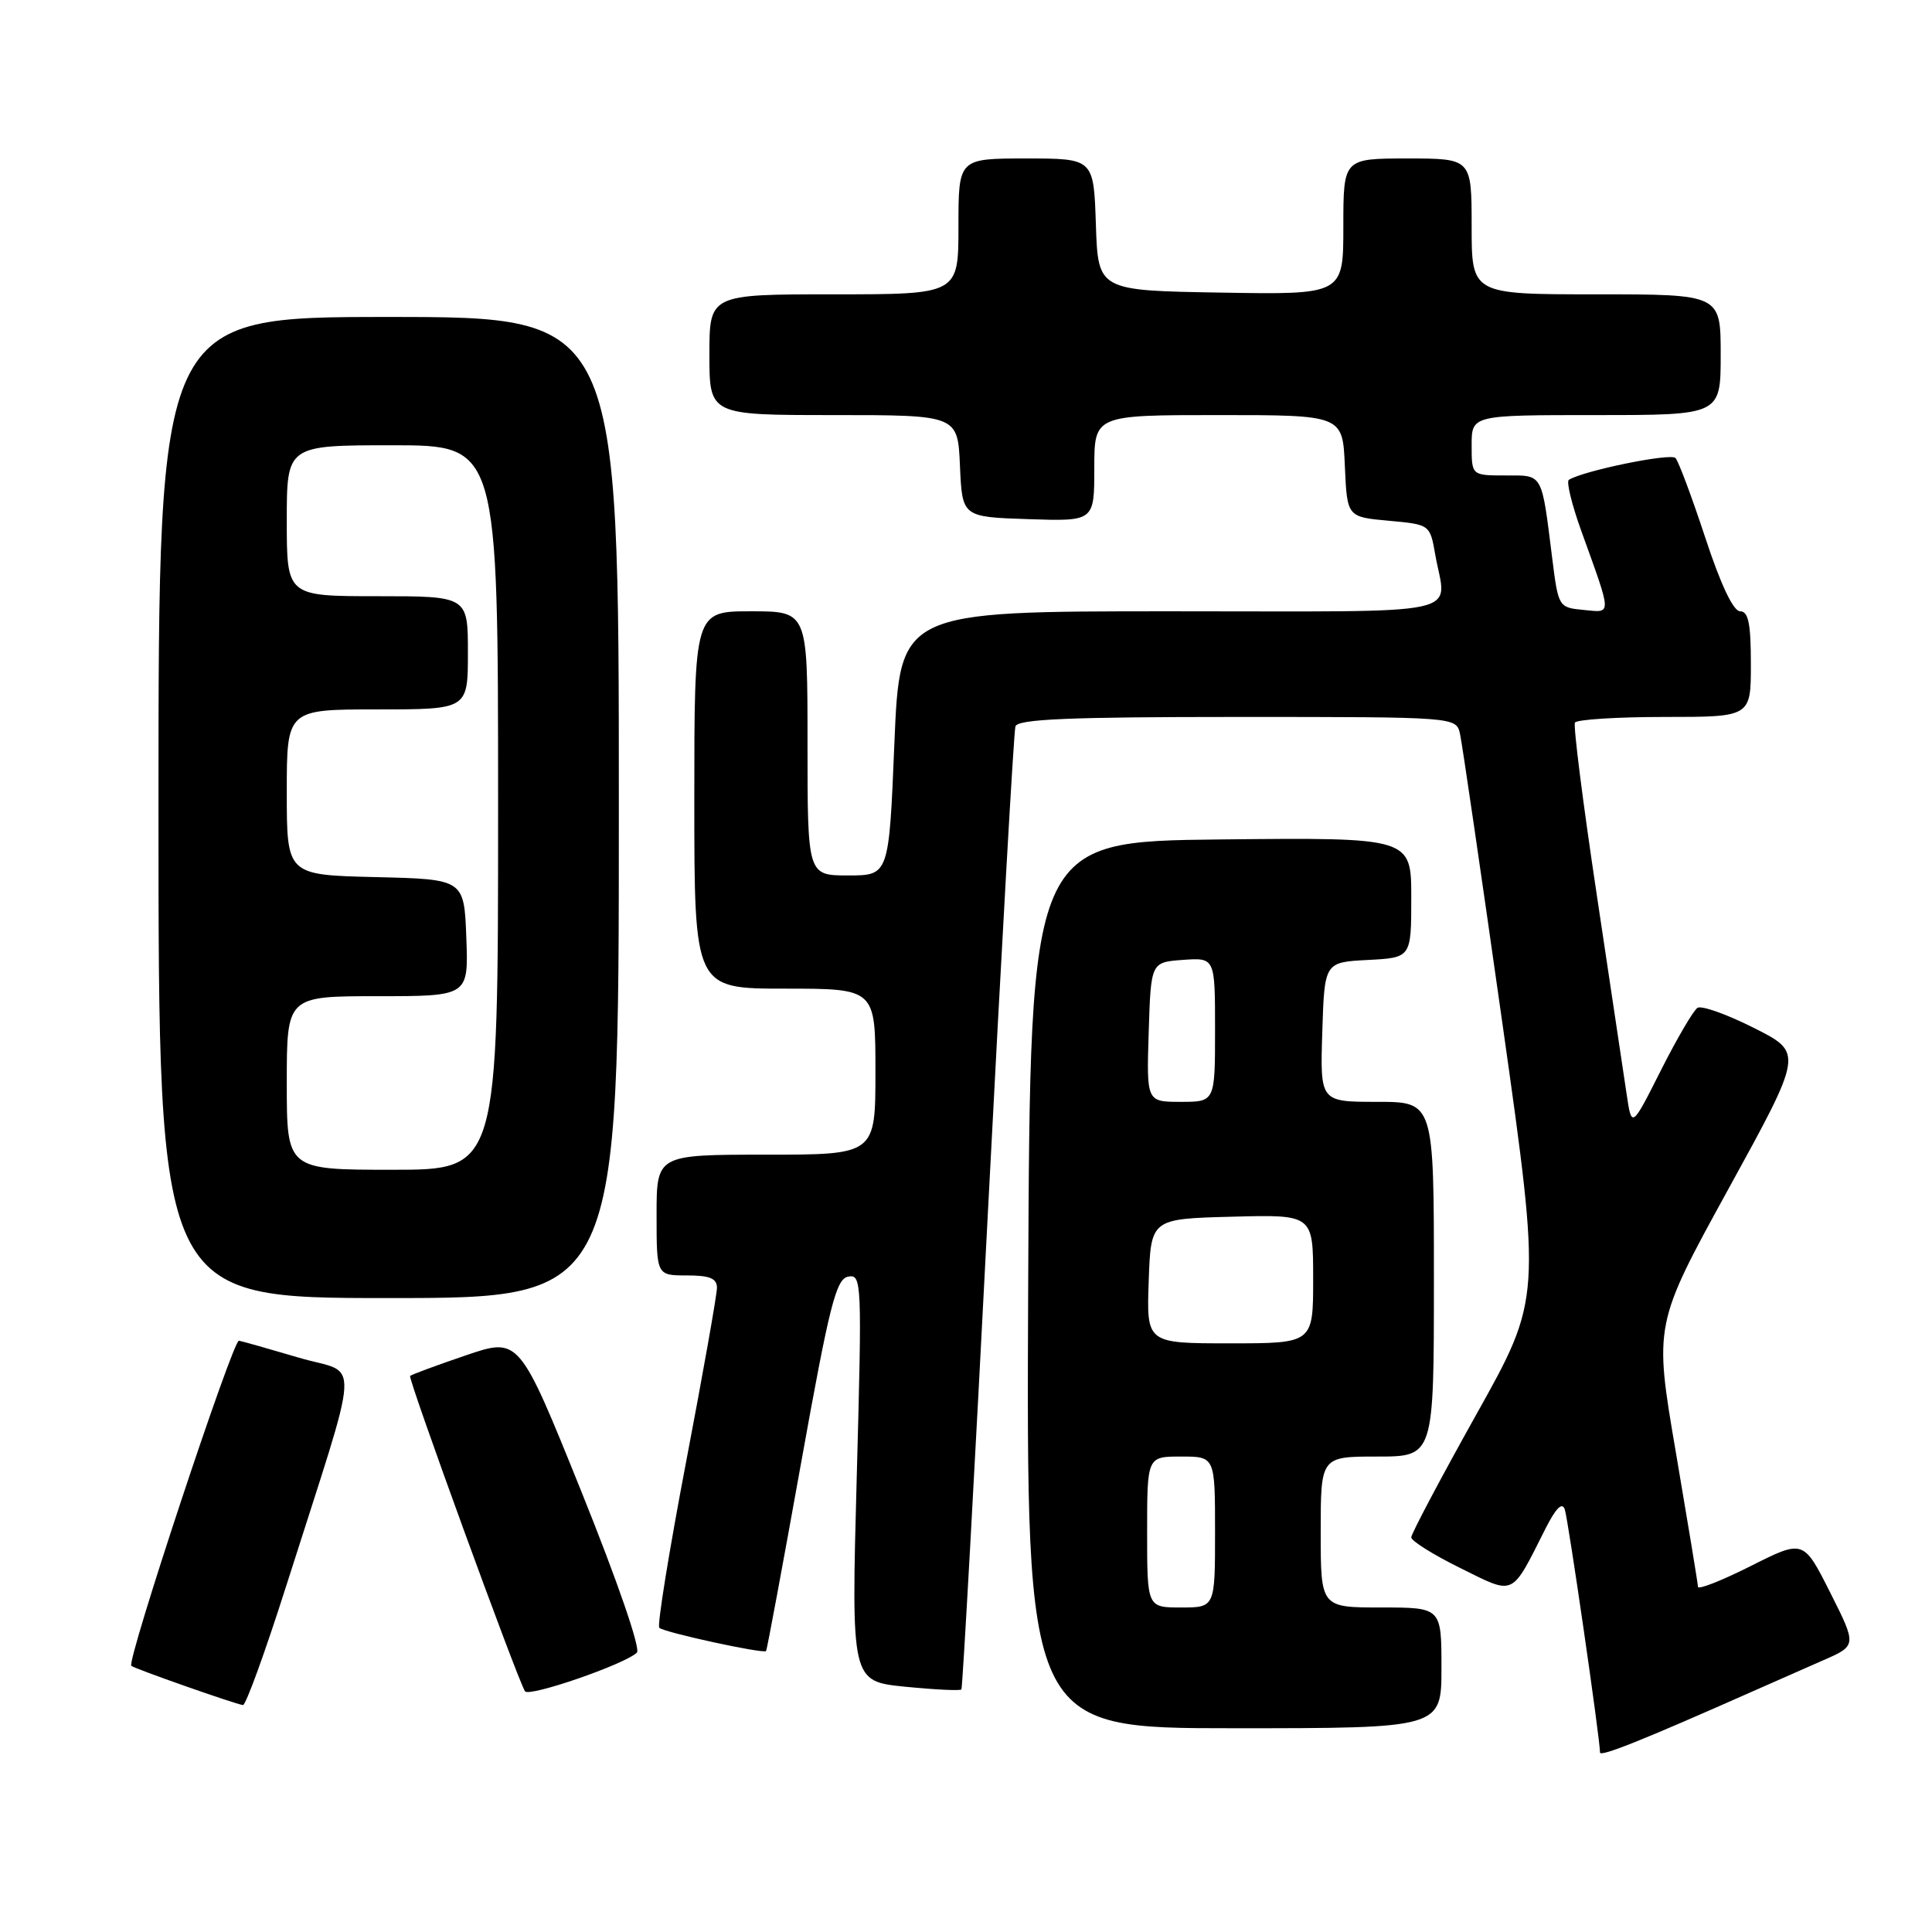 <?xml version="1.0" encoding="UTF-8" standalone="no"?>
<!DOCTYPE svg PUBLIC "-//W3C//DTD SVG 1.1//EN" "http://www.w3.org/Graphics/SVG/1.1/DTD/svg11.dtd" >
<svg xmlns="http://www.w3.org/2000/svg" xmlns:xlink="http://www.w3.org/1999/xlink" version="1.1" viewBox="0 0 256 256">
 <g >
 <path fill="currentColor"
d=" M 232.25 224.11 C 234.86 222.95 239.04 221.11 241.53 220.02 C 246.05 218.05 246.05 218.05 242.51 211.02 C 238.97 203.99 238.97 203.99 231.98 207.51 C 228.14 209.44 224.99 210.68 224.99 210.26 C 224.98 209.84 223.66 201.85 222.07 192.50 C 219.16 175.50 219.16 175.50 229.05 157.50 C 238.94 139.50 238.94 139.50 232.43 136.22 C 228.85 134.41 225.48 133.21 224.93 133.54 C 224.39 133.88 222.21 137.60 220.08 141.82 C 216.21 149.50 216.21 149.50 215.54 145.00 C 215.17 142.53 213.38 130.60 211.57 118.50 C 209.75 106.40 208.45 96.16 208.69 95.75 C 208.93 95.34 214.27 95.00 220.56 95.00 C 232.00 95.00 232.00 95.00 232.00 88.00 C 232.00 82.63 231.67 81.00 230.58 81.00 C 229.68 81.00 228.01 77.49 225.96 71.25 C 224.19 65.89 222.42 61.13 222.01 60.69 C 221.39 60.00 209.84 62.36 207.88 63.58 C 207.53 63.79 208.25 66.79 209.49 70.24 C 213.65 81.79 213.63 81.18 209.84 80.82 C 206.53 80.50 206.49 80.45 205.68 74.00 C 204.24 62.52 204.51 63.00 199.48 63.00 C 195.00 63.00 195.00 63.00 195.00 59.00 C 195.00 55.00 195.00 55.00 211.50 55.00 C 228.00 55.00 228.00 55.00 228.00 47.00 C 228.00 39.00 228.00 39.00 211.50 39.00 C 195.00 39.00 195.00 39.00 195.00 30.00 C 195.00 21.00 195.00 21.00 186.50 21.00 C 178.00 21.00 178.00 21.00 178.00 30.02 C 178.00 39.05 178.00 39.05 161.75 38.77 C 145.50 38.50 145.50 38.50 145.21 29.75 C 144.92 21.00 144.92 21.00 135.96 21.00 C 127.00 21.00 127.00 21.00 127.00 30.00 C 127.00 39.00 127.00 39.00 110.50 39.00 C 94.00 39.00 94.00 39.00 94.00 47.00 C 94.00 55.00 94.00 55.00 110.45 55.00 C 126.91 55.00 126.91 55.00 127.20 61.75 C 127.50 68.50 127.50 68.50 136.25 68.79 C 145.00 69.08 145.00 69.08 145.00 62.04 C 145.00 55.00 145.00 55.00 161.45 55.00 C 177.91 55.00 177.91 55.00 178.20 61.75 C 178.50 68.50 178.50 68.50 183.99 69.00 C 189.48 69.50 189.48 69.50 190.18 73.50 C 191.64 81.79 195.32 81.00 155.12 81.00 C 119.24 81.00 119.24 81.00 118.51 98.50 C 117.79 116.00 117.79 116.00 112.39 116.00 C 107.00 116.00 107.00 116.00 107.00 98.50 C 107.00 81.00 107.00 81.00 99.50 81.00 C 92.00 81.00 92.00 81.00 92.00 106.00 C 92.00 131.00 92.00 131.00 104.00 131.00 C 116.00 131.00 116.00 131.00 116.00 142.00 C 116.00 153.00 116.00 153.00 101.50 153.00 C 87.00 153.00 87.00 153.00 87.00 161.00 C 87.00 169.00 87.00 169.00 91.00 169.00 C 94.04 169.00 95.00 169.39 95.00 170.64 C 95.00 171.55 93.16 181.93 90.91 193.72 C 88.66 205.51 87.06 215.40 87.36 215.69 C 87.96 216.30 101.19 219.17 101.51 218.77 C 101.63 218.62 103.70 207.48 106.12 194.01 C 109.92 172.86 110.78 169.47 112.39 169.16 C 114.19 168.82 114.23 169.76 113.52 195.79 C 112.79 222.78 112.79 222.78 119.95 223.50 C 123.89 223.89 127.24 224.05 127.39 223.86 C 127.55 223.66 129.13 195.15 130.91 160.50 C 132.70 125.85 134.33 96.94 134.55 96.25 C 134.85 95.29 141.61 95.00 163.95 95.00 C 192.96 95.00 192.96 95.00 193.46 97.25 C 193.74 98.49 196.27 115.82 199.10 135.77 C 204.23 172.04 204.23 172.04 195.61 187.44 C 190.88 195.91 187.00 203.23 187.00 203.71 C 187.00 204.18 189.92 206.01 193.49 207.77 C 200.82 211.39 200.17 211.69 204.81 202.50 C 206.17 199.82 207.00 198.99 207.34 200.00 C 207.80 201.35 212.02 230.50 212.01 232.21 C 212.00 232.85 217.68 230.57 232.25 224.11 Z  M 191.00 221.00 C 191.00 213.00 191.00 213.00 183.00 213.00 C 175.00 213.00 175.00 213.00 175.00 203.00 C 175.00 193.00 175.00 193.00 182.50 193.00 C 190.00 193.00 190.00 193.00 190.00 169.50 C 190.00 146.00 190.00 146.00 182.46 146.00 C 174.92 146.00 174.92 146.00 175.21 136.75 C 175.50 127.50 175.50 127.50 181.25 127.20 C 187.00 126.90 187.00 126.90 187.00 118.93 C 187.00 110.97 187.00 110.97 161.75 111.23 C 136.50 111.50 136.50 111.50 136.24 170.25 C 135.98 229.00 135.98 229.00 163.49 229.00 C 191.00 229.00 191.00 229.00 191.00 221.00 Z  M 37.89 210.25 C 48.01 178.44 47.79 182.32 39.64 179.91 C 35.71 178.75 32.12 177.73 31.66 177.65 C 30.86 177.51 16.76 220.10 17.40 220.73 C 17.76 221.09 31.22 225.82 32.19 225.93 C 32.57 225.97 35.13 218.91 37.89 210.25 Z  M 84.39 218.98 C 84.91 218.48 81.84 209.57 77.04 197.65 C 68.79 177.19 68.79 177.19 61.73 179.59 C 57.85 180.91 54.53 182.14 54.34 182.32 C 54.03 182.64 68.52 222.42 69.56 224.10 C 70.07 224.92 82.82 220.52 84.39 218.98 Z  M 82.00 107.00 C 82.00 42.00 82.00 42.00 51.50 42.00 C 21.00 42.00 21.00 42.00 21.00 107.00 C 21.00 172.00 21.00 172.00 51.50 172.00 C 82.00 172.00 82.00 172.00 82.00 107.00 Z  M 152.00 203.00 C 152.00 193.00 152.00 193.00 156.50 193.00 C 161.00 193.00 161.00 193.00 161.00 203.00 C 161.00 213.00 161.00 213.00 156.50 213.00 C 152.00 213.00 152.00 213.00 152.00 203.00 Z  M 152.21 169.75 C 152.50 161.50 152.50 161.50 163.25 161.22 C 174.00 160.93 174.00 160.93 174.00 169.47 C 174.00 178.00 174.00 178.00 162.96 178.00 C 151.92 178.00 151.92 178.00 152.21 169.75 Z  M 152.21 136.75 C 152.50 127.50 152.50 127.50 156.75 127.19 C 161.00 126.89 161.00 126.89 161.00 136.44 C 161.00 146.00 161.00 146.00 156.46 146.00 C 151.92 146.00 151.92 146.00 152.21 136.75 Z  M 38.00 143.50 C 38.00 132.00 38.00 132.00 50.04 132.00 C 62.08 132.00 62.08 132.00 61.79 124.25 C 61.50 116.50 61.50 116.50 49.75 116.22 C 38.00 115.94 38.00 115.94 38.00 104.97 C 38.00 94.00 38.00 94.00 50.00 94.00 C 62.00 94.00 62.00 94.00 62.00 86.50 C 62.00 79.00 62.00 79.00 50.00 79.00 C 38.00 79.00 38.00 79.00 38.00 69.00 C 38.00 59.00 38.00 59.00 52.00 59.00 C 66.00 59.00 66.00 59.00 66.00 107.00 C 66.00 155.00 66.00 155.00 52.00 155.00 C 38.00 155.00 38.00 155.00 38.00 143.50 Z "/>
</g>
</svg>